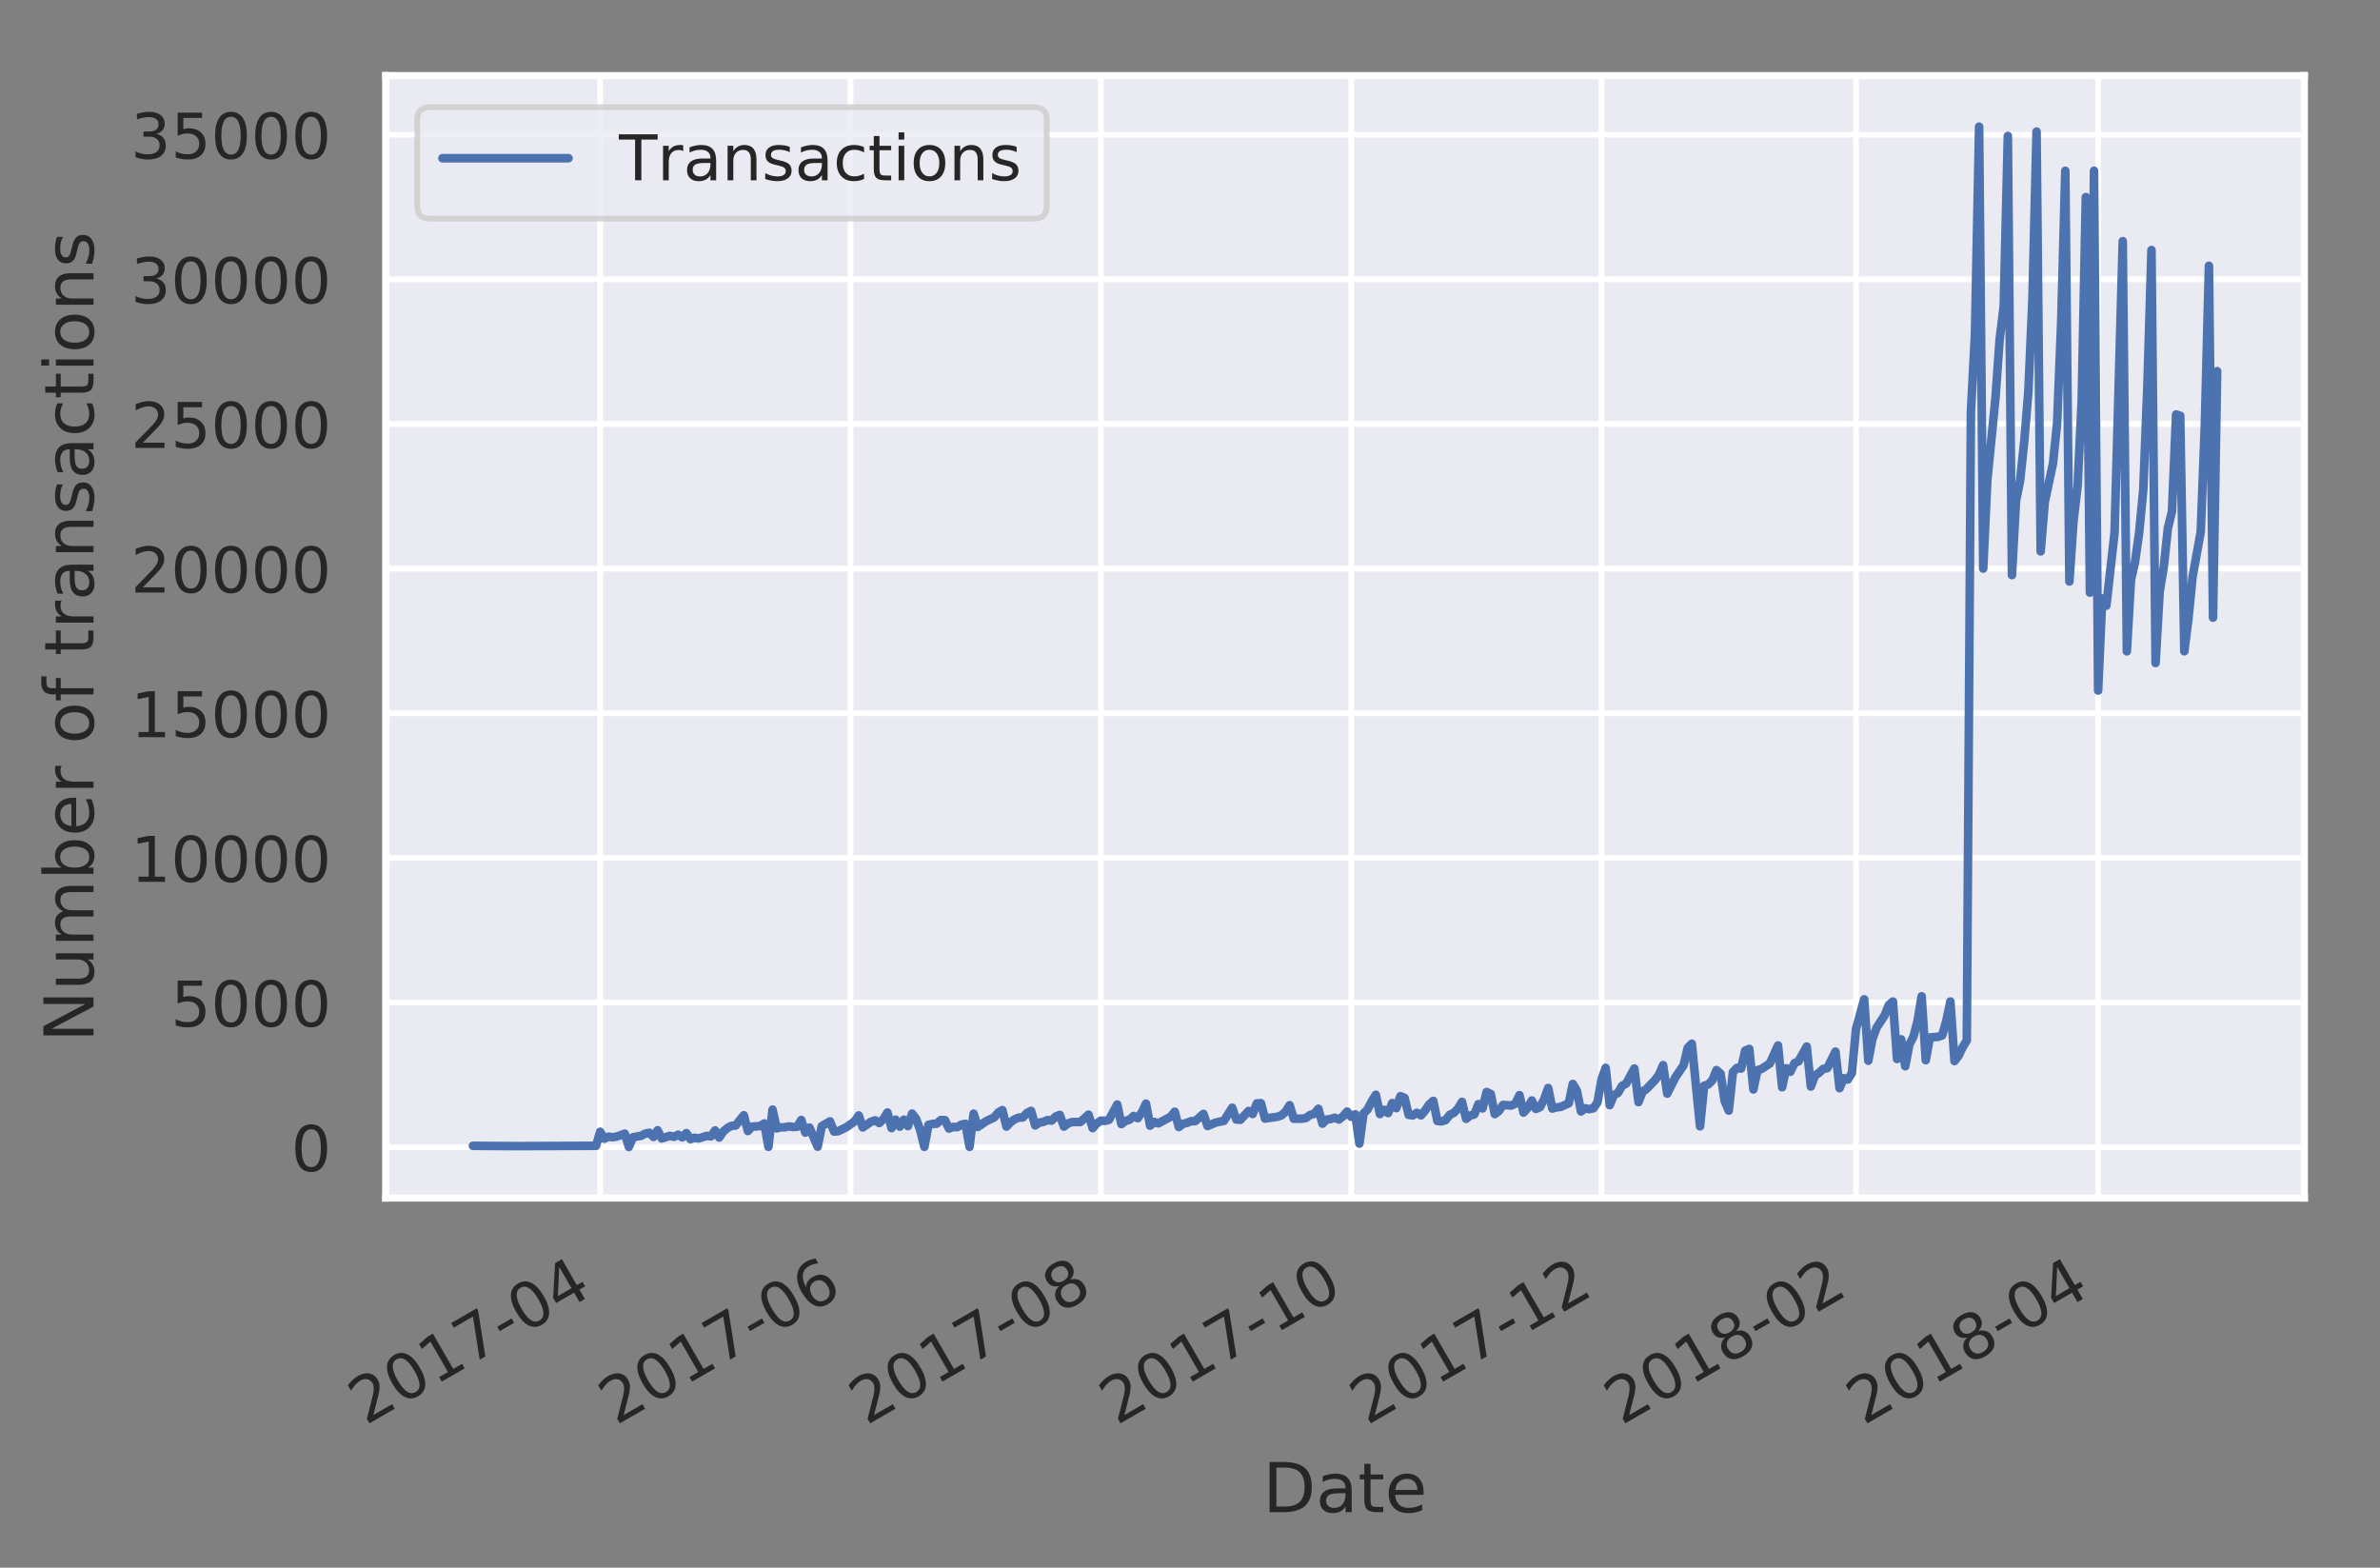 <?xml version="1.0" encoding="utf-8" standalone="no"?>
<!DOCTYPE svg PUBLIC "-//W3C//DTD SVG 1.1//EN"
  "http://www.w3.org/Graphics/SVG/1.1/DTD/svg11.dtd">
<!-- Created with matplotlib (http://matplotlib.org/) -->
<svg height="273.554pt" version="1.1" viewBox="0 0 415.308 273.554" width="415.308pt" xmlns="http://www.w3.org/2000/svg" xmlns:xlink="http://www.w3.org/1999/xlink">
 <rect x="0" y="0" width="415.308" height="273.554" fill="#808080" stroke="none"/>
 <defs>
  <style type="text/css">
*{stroke-linecap:butt;stroke-linejoin:round;}
  </style>
 </defs>
 <g id="figure_1">
  <g id="patch_1">
   <path d="M 0 273.554 
L 415.308 273.554 
L 415.308 0 
L 0 0 
z
" style="fill:none;"/>
  </g>
  <g id="axes_1">
   <g id="patch_2">
    <path d="M 67.308 209.04 
L 402.108 209.04 
L 402.108 13.2 
L 67.308 13.2 
z
" style="fill:#eaeaf2;"/>
   </g>
   <g id="matplotlib.axis_1">
    <g id="xtick_1">
     <g id="line2d_1">
      <path clip-path="url(#p884d3d7a9e)" d="M 104.726 209.04 
L 104.726 13.2 
" style="fill:none;stroke:#ffffff;stroke-linecap:round;"/>
     </g>
     <g id="text_1">
      <!-- 2017-04 -->
      <defs>
       <path d="M 19.188 8.297 
L 53.609 8.297 
L 53.609 0 
L 7.328 0 
L 7.328 8.297 
Q 12.938 14.109 22.625 23.891 
Q 32.328 33.688 34.812 36.531 
Q 39.547 41.844 41.422 45.531 
Q 43.312 49.219 43.312 52.781 
Q 43.312 58.594 39.234 62.25 
Q 35.156 65.922 28.609 65.922 
Q 23.969 65.922 18.812 64.312 
Q 13.672 62.703 7.812 59.422 
L 7.812 69.391 
Q 13.766 71.781 18.938 73 
Q 24.125 74.219 28.422 74.219 
Q 39.75 74.219 46.484 68.547 
Q 53.219 62.891 53.219 53.422 
Q 53.219 48.922 51.531 44.891 
Q 49.859 40.875 45.406 35.406 
Q 44.188 33.984 37.641 27.219 
Q 31.109 20.453 19.188 8.297 
z
" id="DejaVuSans-32"/>
       <path d="M 31.781 66.406 
Q 24.172 66.406 20.328 58.906 
Q 16.5 51.422 16.5 36.375 
Q 16.5 21.391 20.328 13.891 
Q 24.172 6.391 31.781 6.391 
Q 39.453 6.391 43.281 13.891 
Q 47.125 21.391 47.125 36.375 
Q 47.125 51.422 43.281 58.906 
Q 39.453 66.406 31.781 66.406 
z
M 31.781 74.219 
Q 44.047 74.219 50.516 64.516 
Q 56.984 54.828 56.984 36.375 
Q 56.984 17.969 50.516 8.266 
Q 44.047 -1.422 31.781 -1.422 
Q 19.531 -1.422 13.062 8.266 
Q 6.594 17.969 6.594 36.375 
Q 6.594 54.828 13.062 64.516 
Q 19.531 74.219 31.781 74.219 
z
" id="DejaVuSans-30"/>
       <path d="M 12.406 8.297 
L 28.516 8.297 
L 28.516 63.922 
L 10.984 60.406 
L 10.984 69.391 
L 28.422 72.906 
L 38.281 72.906 
L 38.281 8.297 
L 54.391 8.297 
L 54.391 0 
L 12.406 0 
z
" id="DejaVuSans-31"/>
       <path d="M 8.203 72.906 
L 55.078 72.906 
L 55.078 68.703 
L 28.609 0 
L 18.312 0 
L 43.219 64.594 
L 8.203 64.594 
z
" id="DejaVuSans-37"/>
       <path d="M 4.891 31.391 
L 31.203 31.391 
L 31.203 23.391 
L 4.891 23.391 
z
" id="DejaVuSans-2d"/>
       <path d="M 37.797 64.312 
L 12.891 25.391 
L 37.797 25.391 
z
M 35.203 72.906 
L 47.609 72.906 
L 47.609 25.391 
L 58.016 25.391 
L 58.016 17.188 
L 47.609 17.188 
L 47.609 0 
L 37.797 0 
L 37.797 17.188 
L 4.891 17.188 
L 4.891 26.703 
z
" id="DejaVuSans-34"/>
      </defs>
      <g style="fill:#262626;" transform="translate(63.779 248.759)rotate(-30)scale(0.11 -0.11)">
       <use xlink:href="#DejaVuSans-32"/>
       <use x="63.623" xlink:href="#DejaVuSans-30"/>
       <use x="127.246" xlink:href="#DejaVuSans-31"/>
       <use x="190.869" xlink:href="#DejaVuSans-37"/>
       <use x="254.492" xlink:href="#DejaVuSans-2d"/>
       <use x="290.576" xlink:href="#DejaVuSans-30"/>
       <use x="354.199" xlink:href="#DejaVuSans-34"/>
      </g>
     </g>
    </g>
    <g id="xtick_2">
     <g id="line2d_2">
      <path clip-path="url(#p884d3d7a9e)" d="M 148.411 209.04 
L 148.411 13.2 
" style="fill:none;stroke:#ffffff;stroke-linecap:round;"/>
     </g>
     <g id="text_2">
      <!-- 2017-06 -->
      <defs>
       <path d="M 33.016 40.375 
Q 26.375 40.375 22.484 35.828 
Q 18.609 31.297 18.609 23.391 
Q 18.609 15.531 22.484 10.953 
Q 26.375 6.391 33.016 6.391 
Q 39.656 6.391 43.531 10.953 
Q 47.406 15.531 47.406 23.391 
Q 47.406 31.297 43.531 35.828 
Q 39.656 40.375 33.016 40.375 
z
M 52.594 71.297 
L 52.594 62.312 
Q 48.875 64.062 45.094 64.984 
Q 41.312 65.922 37.594 65.922 
Q 27.828 65.922 22.672 59.328 
Q 17.531 52.734 16.797 39.406 
Q 19.672 43.656 24.016 45.922 
Q 28.375 48.188 33.594 48.188 
Q 44.578 48.188 50.953 41.516 
Q 57.328 34.859 57.328 23.391 
Q 57.328 12.156 50.688 5.359 
Q 44.047 -1.422 33.016 -1.422 
Q 20.359 -1.422 13.672 8.266 
Q 6.984 17.969 6.984 36.375 
Q 6.984 53.656 15.188 63.938 
Q 23.391 74.219 37.203 74.219 
Q 40.922 74.219 44.703 73.484 
Q 48.484 72.75 52.594 71.297 
z
" id="DejaVuSans-36"/>
      </defs>
      <g style="fill:#262626;" transform="translate(107.464 248.759)rotate(-30)scale(0.11 -0.11)">
       <use xlink:href="#DejaVuSans-32"/>
       <use x="63.623" xlink:href="#DejaVuSans-30"/>
       <use x="127.246" xlink:href="#DejaVuSans-31"/>
       <use x="190.869" xlink:href="#DejaVuSans-37"/>
       <use x="254.492" xlink:href="#DejaVuSans-2d"/>
       <use x="290.576" xlink:href="#DejaVuSans-30"/>
       <use x="354.199" xlink:href="#DejaVuSans-36"/>
      </g>
     </g>
    </g>
    <g id="xtick_3">
     <g id="line2d_3">
      <path clip-path="url(#p884d3d7a9e)" d="M 192.097 209.04 
L 192.097 13.2 
" style="fill:none;stroke:#ffffff;stroke-linecap:round;"/>
     </g>
     <g id="text_3">
      <!-- 2017-08 -->
      <defs>
       <path d="M 31.781 34.625 
Q 24.75 34.625 20.719 30.859 
Q 16.703 27.094 16.703 20.516 
Q 16.703 13.922 20.719 10.156 
Q 24.75 6.391 31.781 6.391 
Q 38.812 6.391 42.859 10.172 
Q 46.922 13.969 46.922 20.516 
Q 46.922 27.094 42.891 30.859 
Q 38.875 34.625 31.781 34.625 
z
M 21.922 38.812 
Q 15.578 40.375 12.031 44.719 
Q 8.5 49.078 8.5 55.328 
Q 8.5 64.062 14.719 69.141 
Q 20.953 74.219 31.781 74.219 
Q 42.672 74.219 48.875 69.141 
Q 55.078 64.062 55.078 55.328 
Q 55.078 49.078 51.531 44.719 
Q 48 40.375 41.703 38.812 
Q 48.828 37.156 52.797 32.312 
Q 56.781 27.484 56.781 20.516 
Q 56.781 9.906 50.312 4.234 
Q 43.844 -1.422 31.781 -1.422 
Q 19.734 -1.422 13.25 4.234 
Q 6.781 9.906 6.781 20.516 
Q 6.781 27.484 10.781 32.312 
Q 14.797 37.156 21.922 38.812 
z
M 18.312 54.391 
Q 18.312 48.734 21.844 45.562 
Q 25.391 42.391 31.781 42.391 
Q 38.141 42.391 41.719 45.562 
Q 45.312 48.734 45.312 54.391 
Q 45.312 60.062 41.719 63.234 
Q 38.141 66.406 31.781 66.406 
Q 25.391 66.406 21.844 63.234 
Q 18.312 60.062 18.312 54.391 
z
" id="DejaVuSans-38"/>
      </defs>
      <g style="fill:#262626;" transform="translate(151.149 248.759)rotate(-30)scale(0.11 -0.11)">
       <use xlink:href="#DejaVuSans-32"/>
       <use x="63.623" xlink:href="#DejaVuSans-30"/>
       <use x="127.246" xlink:href="#DejaVuSans-31"/>
       <use x="190.869" xlink:href="#DejaVuSans-37"/>
       <use x="254.492" xlink:href="#DejaVuSans-2d"/>
       <use x="290.576" xlink:href="#DejaVuSans-30"/>
       <use x="354.199" xlink:href="#DejaVuSans-38"/>
      </g>
     </g>
    </g>
    <g id="xtick_4">
     <g id="line2d_4">
      <path clip-path="url(#p884d3d7a9e)" d="M 235.782 209.04 
L 235.782 13.2 
" style="fill:none;stroke:#ffffff;stroke-linecap:round;"/>
     </g>
     <g id="text_4">
      <!-- 2017-10 -->
      <g style="fill:#262626;" transform="translate(194.834 248.759)rotate(-30)scale(0.11 -0.11)">
       <use xlink:href="#DejaVuSans-32"/>
       <use x="63.623" xlink:href="#DejaVuSans-30"/>
       <use x="127.246" xlink:href="#DejaVuSans-31"/>
       <use x="190.869" xlink:href="#DejaVuSans-37"/>
       <use x="254.492" xlink:href="#DejaVuSans-2d"/>
       <use x="290.576" xlink:href="#DejaVuSans-31"/>
       <use x="354.199" xlink:href="#DejaVuSans-30"/>
      </g>
     </g>
    </g>
    <g id="xtick_5">
     <g id="line2d_5">
      <path clip-path="url(#p884d3d7a9e)" d="M 279.467 209.04 
L 279.467 13.2 
" style="fill:none;stroke:#ffffff;stroke-linecap:round;"/>
     </g>
     <g id="text_5">
      <!-- 2017-12 -->
      <g style="fill:#262626;" transform="translate(238.52 248.759)rotate(-30)scale(0.11 -0.11)">
       <use xlink:href="#DejaVuSans-32"/>
       <use x="63.623" xlink:href="#DejaVuSans-30"/>
       <use x="127.246" xlink:href="#DejaVuSans-31"/>
       <use x="190.869" xlink:href="#DejaVuSans-37"/>
       <use x="254.492" xlink:href="#DejaVuSans-2d"/>
       <use x="290.576" xlink:href="#DejaVuSans-31"/>
       <use x="354.199" xlink:href="#DejaVuSans-32"/>
      </g>
     </g>
    </g>
    <g id="xtick_6">
     <g id="line2d_6">
      <path clip-path="url(#p884d3d7a9e)" d="M 323.868 209.04 
L 323.868 13.2 
" style="fill:none;stroke:#ffffff;stroke-linecap:round;"/>
     </g>
     <g id="text_6">
      <!-- 2018-02 -->
      <g style="fill:#262626;" transform="translate(282.921 248.759)rotate(-30)scale(0.11 -0.11)">
       <use xlink:href="#DejaVuSans-32"/>
       <use x="63.623" xlink:href="#DejaVuSans-30"/>
       <use x="127.246" xlink:href="#DejaVuSans-31"/>
       <use x="190.869" xlink:href="#DejaVuSans-38"/>
       <use x="254.492" xlink:href="#DejaVuSans-2d"/>
       <use x="290.576" xlink:href="#DejaVuSans-30"/>
       <use x="354.199" xlink:href="#DejaVuSans-32"/>
      </g>
     </g>
    </g>
    <g id="xtick_7">
     <g id="line2d_7">
      <path clip-path="url(#p884d3d7a9e)" d="M 366.121 209.04 
L 366.121 13.2 
" style="fill:none;stroke:#ffffff;stroke-linecap:round;"/>
     </g>
     <g id="text_7">
      <!-- 2018-04 -->
      <g style="fill:#262626;" transform="translate(325.174 248.759)rotate(-30)scale(0.11 -0.11)">
       <use xlink:href="#DejaVuSans-32"/>
       <use x="63.623" xlink:href="#DejaVuSans-30"/>
       <use x="127.246" xlink:href="#DejaVuSans-31"/>
       <use x="190.869" xlink:href="#DejaVuSans-38"/>
       <use x="254.492" xlink:href="#DejaVuSans-2d"/>
       <use x="290.576" xlink:href="#DejaVuSans-30"/>
       <use x="354.199" xlink:href="#DejaVuSans-34"/>
      </g>
     </g>
    </g>
    <g id="text_8">
     <!-- Date -->
     <defs>
      <path d="M 19.672 64.797 
L 19.672 8.109 
L 31.594 8.109 
Q 46.688 8.109 53.688 14.938 
Q 60.688 21.781 60.688 36.531 
Q 60.688 51.172 53.688 57.984 
Q 46.688 64.797 31.594 64.797 
z
M 9.812 72.906 
L 30.078 72.906 
Q 51.266 72.906 61.172 64.094 
Q 71.094 55.281 71.094 36.531 
Q 71.094 17.672 61.125 8.828 
Q 51.172 0 30.078 0 
L 9.812 0 
z
" id="DejaVuSans-44"/>
      <path d="M 34.281 27.484 
Q 23.391 27.484 19.188 25 
Q 14.984 22.516 14.984 16.5 
Q 14.984 11.719 18.141 8.906 
Q 21.297 6.109 26.703 6.109 
Q 34.188 6.109 38.703 11.406 
Q 43.219 16.703 43.219 25.484 
L 43.219 27.484 
z
M 52.203 31.203 
L 52.203 0 
L 43.219 0 
L 43.219 8.297 
Q 40.141 3.328 35.547 0.953 
Q 30.953 -1.422 24.312 -1.422 
Q 15.922 -1.422 10.953 3.297 
Q 6 8.016 6 15.922 
Q 6 25.141 12.172 29.828 
Q 18.359 34.516 30.609 34.516 
L 43.219 34.516 
L 43.219 35.406 
Q 43.219 41.609 39.141 45 
Q 35.062 48.391 27.688 48.391 
Q 23 48.391 18.547 47.266 
Q 14.109 46.141 10.016 43.891 
L 10.016 52.203 
Q 14.938 54.109 19.578 55.047 
Q 24.219 56 28.609 56 
Q 40.484 56 46.344 49.844 
Q 52.203 43.703 52.203 31.203 
z
" id="DejaVuSans-61"/>
      <path d="M 18.312 70.219 
L 18.312 54.688 
L 36.812 54.688 
L 36.812 47.703 
L 18.312 47.703 
L 18.312 18.016 
Q 18.312 11.328 20.141 9.422 
Q 21.969 7.516 27.594 7.516 
L 36.812 7.516 
L 36.812 0 
L 27.594 0 
Q 17.188 0 13.234 3.875 
Q 9.281 7.766 9.281 18.016 
L 9.281 47.703 
L 2.688 47.703 
L 2.688 54.688 
L 9.281 54.688 
L 9.281 70.219 
z
" id="DejaVuSans-74"/>
      <path d="M 56.203 29.594 
L 56.203 25.203 
L 14.891 25.203 
Q 15.484 15.922 20.484 11.062 
Q 25.484 6.203 34.422 6.203 
Q 39.594 6.203 44.453 7.469 
Q 49.312 8.734 54.109 11.281 
L 54.109 2.781 
Q 49.266 0.734 44.188 -0.344 
Q 39.109 -1.422 33.891 -1.422 
Q 20.797 -1.422 13.156 6.188 
Q 5.516 13.812 5.516 26.812 
Q 5.516 40.234 12.766 48.109 
Q 20.016 56 32.328 56 
Q 43.359 56 49.781 48.891 
Q 56.203 41.797 56.203 29.594 
z
M 47.219 32.234 
Q 47.125 39.594 43.094 43.984 
Q 39.062 48.391 32.422 48.391 
Q 24.906 48.391 20.391 44.141 
Q 15.875 39.891 15.188 32.172 
z
" id="DejaVuSans-65"/>
     </defs>
     <g style="fill:#262626;" transform="translate(220.367 263.858)scale(0.12 -0.12)">
      <use xlink:href="#DejaVuSans-44"/>
      <use x="77.002" xlink:href="#DejaVuSans-61"/>
      <use x="138.281" xlink:href="#DejaVuSans-74"/>
      <use x="177.49" xlink:href="#DejaVuSans-65"/>
     </g>
    </g>
   </g>
   <g id="matplotlib.axis_2">
    <g id="ytick_1">
     <g id="line2d_8">
      <path clip-path="url(#p884d3d7a9e)" d="M 67.308 200.174 
L 402.108 200.174 
" style="fill:none;stroke:#ffffff;stroke-linecap:round;"/>
     </g>
     <g id="text_9">
      <!-- 0 -->
      <g style="fill:#262626;" transform="translate(50.809 204.353)scale(0.11 -0.11)">
       <use xlink:href="#DejaVuSans-30"/>
      </g>
     </g>
    </g>
    <g id="ytick_2">
     <g id="line2d_9">
      <path clip-path="url(#p884d3d7a9e)" d="M 67.308 174.934 
L 402.108 174.934 
" style="fill:none;stroke:#ffffff;stroke-linecap:round;"/>
     </g>
     <g id="text_10">
      <!-- 5000 -->
      <defs>
       <path d="M 10.797 72.906 
L 49.516 72.906 
L 49.516 64.594 
L 19.828 64.594 
L 19.828 46.734 
Q 21.969 47.469 24.109 47.828 
Q 26.266 48.188 28.422 48.188 
Q 40.625 48.188 47.75 41.5 
Q 54.891 34.812 54.891 23.391 
Q 54.891 11.625 47.562 5.094 
Q 40.234 -1.422 26.906 -1.422 
Q 22.312 -1.422 17.547 -0.641 
Q 12.797 0.141 7.719 1.703 
L 7.719 11.625 
Q 12.109 9.234 16.797 8.062 
Q 21.484 6.891 26.703 6.891 
Q 35.156 6.891 40.078 11.328 
Q 45.016 15.766 45.016 23.391 
Q 45.016 31 40.078 35.438 
Q 35.156 39.891 26.703 39.891 
Q 22.75 39.891 18.812 39.016 
Q 14.891 38.141 10.797 36.281 
z
" id="DejaVuSans-35"/>
      </defs>
      <g style="fill:#262626;" transform="translate(29.812 179.114)scale(0.11 -0.11)">
       <use xlink:href="#DejaVuSans-35"/>
       <use x="63.623" xlink:href="#DejaVuSans-30"/>
       <use x="127.246" xlink:href="#DejaVuSans-30"/>
       <use x="190.869" xlink:href="#DejaVuSans-30"/>
      </g>
     </g>
    </g>
    <g id="ytick_3">
     <g id="line2d_10">
      <path clip-path="url(#p884d3d7a9e)" d="M 67.308 149.695 
L 402.108 149.695 
" style="fill:none;stroke:#ffffff;stroke-linecap:round;"/>
     </g>
     <g id="text_11">
      <!-- 10000 -->
      <g style="fill:#262626;" transform="translate(22.814 153.875)scale(0.11 -0.11)">
       <use xlink:href="#DejaVuSans-31"/>
       <use x="63.623" xlink:href="#DejaVuSans-30"/>
       <use x="127.246" xlink:href="#DejaVuSans-30"/>
       <use x="190.869" xlink:href="#DejaVuSans-30"/>
       <use x="254.492" xlink:href="#DejaVuSans-30"/>
      </g>
     </g>
    </g>
    <g id="ytick_4">
     <g id="line2d_11">
      <path clip-path="url(#p884d3d7a9e)" d="M 67.308 124.456 
L 402.108 124.456 
" style="fill:none;stroke:#ffffff;stroke-linecap:round;"/>
     </g>
     <g id="text_12">
      <!-- 15000 -->
      <g style="fill:#262626;" transform="translate(22.814 128.635)scale(0.11 -0.11)">
       <use xlink:href="#DejaVuSans-31"/>
       <use x="63.623" xlink:href="#DejaVuSans-35"/>
       <use x="127.246" xlink:href="#DejaVuSans-30"/>
       <use x="190.869" xlink:href="#DejaVuSans-30"/>
       <use x="254.492" xlink:href="#DejaVuSans-30"/>
      </g>
     </g>
    </g>
    <g id="ytick_5">
     <g id="line2d_12">
      <path clip-path="url(#p884d3d7a9e)" d="M 67.308 99.217 
L 402.108 99.217 
" style="fill:none;stroke:#ffffff;stroke-linecap:round;"/>
     </g>
     <g id="text_13">
      <!-- 20000 -->
      <g style="fill:#262626;" transform="translate(22.814 103.396)scale(0.11 -0.11)">
       <use xlink:href="#DejaVuSans-32"/>
       <use x="63.623" xlink:href="#DejaVuSans-30"/>
       <use x="127.246" xlink:href="#DejaVuSans-30"/>
       <use x="190.869" xlink:href="#DejaVuSans-30"/>
       <use x="254.492" xlink:href="#DejaVuSans-30"/>
      </g>
     </g>
    </g>
    <g id="ytick_6">
     <g id="line2d_13">
      <path clip-path="url(#p884d3d7a9e)" d="M 67.308 73.978 
L 402.108 73.978 
" style="fill:none;stroke:#ffffff;stroke-linecap:round;"/>
     </g>
     <g id="text_14">
      <!-- 25000 -->
      <g style="fill:#262626;" transform="translate(22.814 78.157)scale(0.11 -0.11)">
       <use xlink:href="#DejaVuSans-32"/>
       <use x="63.623" xlink:href="#DejaVuSans-35"/>
       <use x="127.246" xlink:href="#DejaVuSans-30"/>
       <use x="190.869" xlink:href="#DejaVuSans-30"/>
       <use x="254.492" xlink:href="#DejaVuSans-30"/>
      </g>
     </g>
    </g>
    <g id="ytick_7">
     <g id="line2d_14">
      <path clip-path="url(#p884d3d7a9e)" d="M 67.308 48.739 
L 402.108 48.739 
" style="fill:none;stroke:#ffffff;stroke-linecap:round;"/>
     </g>
     <g id="text_15">
      <!-- 30000 -->
      <defs>
       <path d="M 40.578 39.312 
Q 47.656 37.797 51.625 33 
Q 55.609 28.219 55.609 21.188 
Q 55.609 10.406 48.188 4.484 
Q 40.766 -1.422 27.094 -1.422 
Q 22.516 -1.422 17.656 -0.516 
Q 12.797 0.391 7.625 2.203 
L 7.625 11.719 
Q 11.719 9.328 16.594 8.109 
Q 21.484 6.891 26.812 6.891 
Q 36.078 6.891 40.938 10.547 
Q 45.797 14.203 45.797 21.188 
Q 45.797 27.641 41.281 31.266 
Q 36.766 34.906 28.719 34.906 
L 20.219 34.906 
L 20.219 43.016 
L 29.109 43.016 
Q 36.375 43.016 40.234 45.922 
Q 44.094 48.828 44.094 54.297 
Q 44.094 59.906 40.109 62.906 
Q 36.141 65.922 28.719 65.922 
Q 24.656 65.922 20.016 65.031 
Q 15.375 64.156 9.812 62.312 
L 9.812 71.094 
Q 15.438 72.656 20.344 73.438 
Q 25.25 74.219 29.594 74.219 
Q 40.828 74.219 47.359 69.109 
Q 53.906 64.016 53.906 55.328 
Q 53.906 49.266 50.438 45.094 
Q 46.969 40.922 40.578 39.312 
z
" id="DejaVuSans-33"/>
      </defs>
      <g style="fill:#262626;" transform="translate(22.814 52.918)scale(0.11 -0.11)">
       <use xlink:href="#DejaVuSans-33"/>
       <use x="63.623" xlink:href="#DejaVuSans-30"/>
       <use x="127.246" xlink:href="#DejaVuSans-30"/>
       <use x="190.869" xlink:href="#DejaVuSans-30"/>
       <use x="254.492" xlink:href="#DejaVuSans-30"/>
      </g>
     </g>
    </g>
    <g id="ytick_8">
     <g id="line2d_15">
      <path clip-path="url(#p884d3d7a9e)" d="M 67.308 23.5 
L 402.108 23.5 
" style="fill:none;stroke:#ffffff;stroke-linecap:round;"/>
     </g>
     <g id="text_16">
      <!-- 35000 -->
      <g style="fill:#262626;" transform="translate(22.814 27.679)scale(0.11 -0.11)">
       <use xlink:href="#DejaVuSans-33"/>
       <use x="63.623" xlink:href="#DejaVuSans-35"/>
       <use x="127.246" xlink:href="#DejaVuSans-30"/>
       <use x="190.869" xlink:href="#DejaVuSans-30"/>
       <use x="254.492" xlink:href="#DejaVuSans-30"/>
      </g>
     </g>
    </g>
    <g id="text_17">
     <!-- Number of transactions -->
     <defs>
      <path d="M 9.812 72.906 
L 23.094 72.906 
L 55.422 11.922 
L 55.422 72.906 
L 64.984 72.906 
L 64.984 0 
L 51.703 0 
L 19.391 60.984 
L 19.391 0 
L 9.812 0 
z
" id="DejaVuSans-4e"/>
      <path d="M 8.5 21.578 
L 8.5 54.688 
L 17.484 54.688 
L 17.484 21.922 
Q 17.484 14.156 20.5 10.266 
Q 23.531 6.391 29.594 6.391 
Q 36.859 6.391 41.078 11.031 
Q 45.312 15.672 45.312 23.688 
L 45.312 54.688 
L 54.297 54.688 
L 54.297 0 
L 45.312 0 
L 45.312 8.406 
Q 42.047 3.422 37.719 1 
Q 33.406 -1.422 27.688 -1.422 
Q 18.266 -1.422 13.375 4.438 
Q 8.5 10.297 8.5 21.578 
z
M 31.109 56 
z
" id="DejaVuSans-75"/>
      <path d="M 52 44.188 
Q 55.375 50.25 60.062 53.125 
Q 64.75 56 71.094 56 
Q 79.641 56 84.281 50.016 
Q 88.922 44.047 88.922 33.016 
L 88.922 0 
L 79.891 0 
L 79.891 32.719 
Q 79.891 40.578 77.094 44.375 
Q 74.312 48.188 68.609 48.188 
Q 61.625 48.188 57.562 43.547 
Q 53.516 38.922 53.516 30.906 
L 53.516 0 
L 44.484 0 
L 44.484 32.719 
Q 44.484 40.625 41.703 44.406 
Q 38.922 48.188 33.109 48.188 
Q 26.219 48.188 22.156 43.531 
Q 18.109 38.875 18.109 30.906 
L 18.109 0 
L 9.078 0 
L 9.078 54.688 
L 18.109 54.688 
L 18.109 46.188 
Q 21.188 51.219 25.484 53.609 
Q 29.781 56 35.688 56 
Q 41.656 56 45.828 52.969 
Q 50 49.953 52 44.188 
z
" id="DejaVuSans-6d"/>
      <path d="M 48.688 27.297 
Q 48.688 37.203 44.609 42.844 
Q 40.531 48.484 33.406 48.484 
Q 26.266 48.484 22.188 42.844 
Q 18.109 37.203 18.109 27.297 
Q 18.109 17.391 22.188 11.75 
Q 26.266 6.109 33.406 6.109 
Q 40.531 6.109 44.609 11.75 
Q 48.688 17.391 48.688 27.297 
z
M 18.109 46.391 
Q 20.953 51.266 25.266 53.625 
Q 29.594 56 35.594 56 
Q 45.562 56 51.781 48.094 
Q 58.016 40.188 58.016 27.297 
Q 58.016 14.406 51.781 6.484 
Q 45.562 -1.422 35.594 -1.422 
Q 29.594 -1.422 25.266 0.953 
Q 20.953 3.328 18.109 8.203 
L 18.109 0 
L 9.078 0 
L 9.078 75.984 
L 18.109 75.984 
z
" id="DejaVuSans-62"/>
      <path d="M 41.109 46.297 
Q 39.594 47.172 37.812 47.578 
Q 36.031 48 33.891 48 
Q 26.266 48 22.188 43.047 
Q 18.109 38.094 18.109 28.812 
L 18.109 0 
L 9.078 0 
L 9.078 54.688 
L 18.109 54.688 
L 18.109 46.188 
Q 20.953 51.172 25.484 53.578 
Q 30.031 56 36.531 56 
Q 37.453 56 38.578 55.875 
Q 39.703 55.766 41.062 55.516 
z
" id="DejaVuSans-72"/>
      <path id="DejaVuSans-20"/>
      <path d="M 30.609 48.391 
Q 23.391 48.391 19.188 42.75 
Q 14.984 37.109 14.984 27.297 
Q 14.984 17.484 19.156 11.844 
Q 23.344 6.203 30.609 6.203 
Q 37.797 6.203 41.984 11.859 
Q 46.188 17.531 46.188 27.297 
Q 46.188 37.016 41.984 42.703 
Q 37.797 48.391 30.609 48.391 
z
M 30.609 56 
Q 42.328 56 49.016 48.375 
Q 55.719 40.766 55.719 27.297 
Q 55.719 13.875 49.016 6.219 
Q 42.328 -1.422 30.609 -1.422 
Q 18.844 -1.422 12.172 6.219 
Q 5.516 13.875 5.516 27.297 
Q 5.516 40.766 12.172 48.375 
Q 18.844 56 30.609 56 
z
" id="DejaVuSans-6f"/>
      <path d="M 37.109 75.984 
L 37.109 68.5 
L 28.516 68.5 
Q 23.688 68.5 21.797 66.547 
Q 19.922 64.594 19.922 59.516 
L 19.922 54.688 
L 34.719 54.688 
L 34.719 47.703 
L 19.922 47.703 
L 19.922 0 
L 10.891 0 
L 10.891 47.703 
L 2.297 47.703 
L 2.297 54.688 
L 10.891 54.688 
L 10.891 58.5 
Q 10.891 67.625 15.141 71.797 
Q 19.391 75.984 28.609 75.984 
z
" id="DejaVuSans-66"/>
      <path d="M 54.891 33.016 
L 54.891 0 
L 45.906 0 
L 45.906 32.719 
Q 45.906 40.484 42.875 44.328 
Q 39.844 48.188 33.797 48.188 
Q 26.516 48.188 22.312 43.547 
Q 18.109 38.922 18.109 30.906 
L 18.109 0 
L 9.078 0 
L 9.078 54.688 
L 18.109 54.688 
L 18.109 46.188 
Q 21.344 51.125 25.703 53.562 
Q 30.078 56 35.797 56 
Q 45.219 56 50.047 50.172 
Q 54.891 44.344 54.891 33.016 
z
" id="DejaVuSans-6e"/>
      <path d="M 44.281 53.078 
L 44.281 44.578 
Q 40.484 46.531 36.375 47.5 
Q 32.281 48.484 27.875 48.484 
Q 21.188 48.484 17.844 46.438 
Q 14.5 44.391 14.5 40.281 
Q 14.5 37.156 16.891 35.375 
Q 19.281 33.594 26.516 31.984 
L 29.594 31.297 
Q 39.156 29.25 43.188 25.516 
Q 47.219 21.781 47.219 15.094 
Q 47.219 7.469 41.188 3.016 
Q 35.156 -1.422 24.609 -1.422 
Q 20.219 -1.422 15.453 -0.562 
Q 10.688 0.297 5.422 2 
L 5.422 11.281 
Q 10.406 8.688 15.234 7.391 
Q 20.062 6.109 24.812 6.109 
Q 31.156 6.109 34.562 8.281 
Q 37.984 10.453 37.984 14.406 
Q 37.984 18.062 35.516 20.016 
Q 33.062 21.969 24.703 23.781 
L 21.578 24.516 
Q 13.234 26.266 9.516 29.906 
Q 5.812 33.547 5.812 39.891 
Q 5.812 47.609 11.281 51.797 
Q 16.75 56 26.812 56 
Q 31.781 56 36.172 55.266 
Q 40.578 54.547 44.281 53.078 
z
" id="DejaVuSans-73"/>
      <path d="M 48.781 52.594 
L 48.781 44.188 
Q 44.969 46.297 41.141 47.344 
Q 37.312 48.391 33.406 48.391 
Q 24.656 48.391 19.812 42.844 
Q 14.984 37.312 14.984 27.297 
Q 14.984 17.281 19.812 11.734 
Q 24.656 6.203 33.406 6.203 
Q 37.312 6.203 41.141 7.25 
Q 44.969 8.297 48.781 10.406 
L 48.781 2.094 
Q 45.016 0.344 40.984 -0.531 
Q 36.969 -1.422 32.422 -1.422 
Q 20.062 -1.422 12.781 6.344 
Q 5.516 14.109 5.516 27.297 
Q 5.516 40.672 12.859 48.328 
Q 20.219 56 33.016 56 
Q 37.156 56 41.109 55.141 
Q 45.062 54.297 48.781 52.594 
z
" id="DejaVuSans-63"/>
      <path d="M 9.422 54.688 
L 18.406 54.688 
L 18.406 0 
L 9.422 0 
z
M 9.422 75.984 
L 18.406 75.984 
L 18.406 64.594 
L 9.422 64.594 
z
" id="DejaVuSans-69"/>
     </defs>
     <g style="fill:#262626;" transform="translate(16.318 181.838)rotate(-90)scale(0.12 -0.12)">
      <use xlink:href="#DejaVuSans-4e"/>
      <use x="74.805" xlink:href="#DejaVuSans-75"/>
      <use x="138.184" xlink:href="#DejaVuSans-6d"/>
      <use x="235.596" xlink:href="#DejaVuSans-62"/>
      <use x="299.072" xlink:href="#DejaVuSans-65"/>
      <use x="360.596" xlink:href="#DejaVuSans-72"/>
      <use x="401.709" xlink:href="#DejaVuSans-20"/>
      <use x="433.496" xlink:href="#DejaVuSans-6f"/>
      <use x="494.678" xlink:href="#DejaVuSans-66"/>
      <use x="529.883" xlink:href="#DejaVuSans-20"/>
      <use x="561.67" xlink:href="#DejaVuSans-74"/>
      <use x="600.879" xlink:href="#DejaVuSans-72"/>
      <use x="641.992" xlink:href="#DejaVuSans-61"/>
      <use x="703.271" xlink:href="#DejaVuSans-6e"/>
      <use x="766.65" xlink:href="#DejaVuSans-73"/>
      <use x="818.75" xlink:href="#DejaVuSans-61"/>
      <use x="880.029" xlink:href="#DejaVuSans-63"/>
      <use x="935.01" xlink:href="#DejaVuSans-74"/>
      <use x="974.219" xlink:href="#DejaVuSans-69"/>
      <use x="1002.002" xlink:href="#DejaVuSans-6f"/>
      <use x="1063.184" xlink:href="#DejaVuSans-6e"/>
      <use x="1126.562" xlink:href="#DejaVuSans-73"/>
     </g>
    </g>
   </g>
   <g id="line2d_16">
    <path clip-path="url(#p884d3d7a9e)" d="M 82.526 199.936 
L 85.39 199.962 
L 88.255 199.977 
L 90.403 199.987 
L 104.01 199.936 
L 104.726 197.483 
L 105.442 198.695 
L 106.159 198.341 
L 106.875 198.437 
L 107.591 198.331 
L 109.023 197.811 
L 109.739 200.138 
L 110.456 198.437 
L 111.888 198.185 
L 112.604 197.806 
L 113.32 197.665 
L 114.036 198.387 
L 114.752 197.226 
L 115.469 198.654 
L 116.901 198.195 
L 117.617 198.361 
L 118.333 197.988 
L 119.049 198.462 
L 119.765 197.72 
L 120.482 198.77 
L 121.198 198.528 
L 121.914 198.649 
L 123.346 198.195 
L 124.062 198.291 
L 124.779 197.251 
L 125.495 198.493 
L 126.211 197.448 
L 126.927 196.832 
L 127.643 196.453 
L 128.359 196.398 
L 129.792 194.611 
L 130.508 197.352 
L 131.224 196.59 
L 132.656 196.489 
L 133.372 196.029 
L 134.088 200.113 
L 134.805 193.621 
L 135.521 196.897 
L 136.237 196.706 
L 136.953 196.706 
L 137.669 196.549 
L 138.385 196.66 
L 139.102 196.61 
L 139.818 195.429 
L 140.534 197.634 
L 141.25 196.751 
L 142.682 200.088 
L 143.398 196.504 
L 144.831 195.671 
L 145.547 197.448 
L 146.263 197.387 
L 147.695 196.685 
L 149.128 195.681 
L 149.844 194.636 
L 150.56 196.731 
L 151.992 195.736 
L 152.708 195.494 
L 153.425 195.964 
L 154.141 195.292 
L 154.857 194.121 
L 155.573 196.847 
L 156.289 195.378 
L 157.005 196.59 
L 157.721 195.378 
L 158.438 196.499 
L 159.154 194.313 
L 159.87 195.247 
L 160.586 197.215 
L 161.302 200.123 
L 162.018 196.282 
L 162.734 196.115 
L 163.451 196.07 
L 164.167 195.449 
L 164.883 195.449 
L 165.599 196.928 
L 166.315 196.64 
L 167.031 196.68 
L 167.748 196.256 
L 168.464 196.095 
L 169.18 200.118 
L 169.896 194.328 
L 170.612 196.65 
L 172.044 195.666 
L 173.477 194.984 
L 174.193 194.136 
L 174.909 193.702 
L 175.625 196.574 
L 176.341 195.822 
L 177.057 195.307 
L 177.774 195.015 
L 178.49 194.979 
L 179.206 194.202 
L 179.922 193.844 
L 180.638 196.378 
L 181.354 195.888 
L 182.07 195.762 
L 182.787 195.449 
L 183.503 195.54 
L 184.219 194.828 
L 184.935 194.54 
L 185.651 196.579 
L 186.367 196.029 
L 187.084 195.792 
L 188.516 195.787 
L 189.948 194.5 
L 190.664 196.847 
L 191.38 196.049 
L 192.097 195.54 
L 192.813 195.585 
L 193.529 195.383 
L 194.961 192.728 
L 195.677 196.145 
L 196.393 195.6 
L 197.11 195.373 
L 197.826 194.732 
L 198.542 195.116 
L 199.258 194.076 
L 199.974 192.577 
L 200.69 196.418 
L 201.407 195.772 
L 202.123 196.019 
L 204.271 194.868 
L 204.987 193.985 
L 205.703 196.66 
L 206.42 196.11 
L 207.136 195.928 
L 207.852 195.63 
L 208.568 195.625 
L 210 194.363 
L 210.716 196.484 
L 212.149 195.878 
L 213.581 195.57 
L 215.013 193.293 
L 215.73 195.348 
L 216.446 195.388 
L 217.878 193.854 
L 218.594 194.384 
L 219.31 192.541 
L 220.026 192.496 
L 220.743 195.181 
L 222.891 194.863 
L 223.607 194.631 
L 224.323 194 
L 225.039 192.849 
L 225.756 195.212 
L 227.188 195.201 
L 227.904 195.075 
L 228.62 194.55 
L 229.336 194.348 
L 230.053 193.47 
L 230.769 196.07 
L 231.485 195.353 
L 232.201 195.267 
L 232.917 195.035 
L 233.633 195.353 
L 234.349 194.793 
L 235.066 193.965 
L 235.782 194.878 
L 236.498 194.444 
L 237.214 199.553 
L 237.93 194.293 
L 238.646 193.581 
L 239.362 192.178 
L 240.079 191.032 
L 240.795 194.399 
L 241.511 193.652 
L 242.227 194.222 
L 242.943 192.476 
L 243.659 193.354 
L 244.376 191.274 
L 245.092 191.577 
L 245.808 194.545 
L 246.524 194.636 
L 247.24 194.172 
L 247.956 194.621 
L 248.672 193.788 
L 249.389 192.723 
L 250.105 192.092 
L 250.821 195.6 
L 251.537 195.671 
L 252.253 195.454 
L 252.969 194.54 
L 253.685 194.187 
L 254.402 193.465 
L 255.118 192.269 
L 255.834 195.222 
L 256.55 194.651 
L 257.266 194.459 
L 257.982 192.662 
L 258.699 193.409 
L 259.415 190.547 
L 260.131 190.886 
L 260.847 194.404 
L 261.563 193.849 
L 262.279 192.804 
L 263.712 192.91 
L 264.428 192.582 
L 265.144 191.093 
L 265.86 194.136 
L 266.576 193.339 
L 267.292 192.026 
L 268.008 193.505 
L 268.725 193.192 
L 269.441 191.845 
L 270.157 189.846 
L 270.873 193.435 
L 271.589 193.228 
L 272.305 193.157 
L 273.738 192.521 
L 274.454 189.139 
L 275.17 190.335 
L 275.886 193.934 
L 276.602 193.389 
L 277.318 193.536 
L 278.035 193.389 
L 278.751 192.37 
L 279.467 188.357 
L 280.183 186.337 
L 280.899 192.839 
L 281.615 191.093 
L 282.331 190.699 
L 283.048 189.477 
L 283.764 189.078 
L 285.196 186.449 
L 285.912 192.314 
L 286.628 190.502 
L 287.345 189.987 
L 288.777 188.498 
L 289.493 187.524 
L 290.209 185.858 
L 290.925 190.825 
L 292.358 187.983 
L 293.79 185.873 
L 294.506 182.844 
L 295.222 182.123 
L 296.654 196.534 
L 297.371 189.457 
L 298.087 189.225 
L 298.803 188.508 
L 299.519 186.726 
L 300.235 187.332 
L 300.951 192.112 
L 301.668 193.798 
L 302.384 187.095 
L 303.1 186.337 
L 303.816 186.454 
L 304.532 183.334 
L 305.248 183.026 
L 305.964 190.098 
L 306.681 186.741 
L 307.397 186.509 
L 308.829 185.585 
L 310.261 182.43 
L 310.977 189.714 
L 311.694 186.403 
L 312.41 187.014 
L 313.126 185.525 
L 313.842 185.192 
L 315.274 182.617 
L 315.99 189.593 
L 316.707 187.685 
L 317.423 187.191 
L 318.139 186.524 
L 318.855 186.393 
L 320.287 183.501 
L 321.004 189.886 
L 321.72 188.145 
L 322.436 188.372 
L 323.152 187.236 
L 323.868 179.558 
L 325.3 174.374 
L 326.017 185.086 
L 326.733 181.32 
L 327.449 179.346 
L 328.881 177.15 
L 329.597 175.353 
L 330.313 174.758 
L 331.03 184.783 
L 331.746 181.36 
L 332.462 186.055 
L 333.178 182.264 
L 333.894 180.906 
L 334.61 178.145 
L 335.327 173.849 
L 336.043 184.995 
L 336.759 181.032 
L 338.191 180.916 
L 338.907 180.679 
L 339.623 178.155 
L 340.34 174.758 
L 341.056 185.151 
L 341.772 184.222 
L 342.488 182.718 
L 343.204 181.547 
L 343.92 71.929 
L 344.636 58.163 
L 345.353 22.102 
L 346.069 99.212 
L 346.785 83.791 
L 348.217 69.375 
L 348.933 59.269 
L 349.65 53.393 
L 350.366 23.727 
L 351.082 100.353 
L 351.798 87.385 
L 352.514 83.816 
L 353.23 77.007 
L 353.946 68.33 
L 354.663 52.015 
L 355.379 22.965 
L 356.095 96.214 
L 356.811 87.587 
L 358.243 80.884 
L 358.959 73.918 
L 359.676 56.245 
L 360.392 29.805 
L 361.108 101.469 
L 361.824 90.929 
L 362.54 84.846 
L 363.256 69.854 
L 363.973 34.388 
L 364.689 103.407 
L 365.405 29.8 
L 366.121 120.494 
L 366.837 104.432 
L 367.553 105.694 
L 368.986 92.988 
L 370.418 42.086 
L 371.134 113.654 
L 371.85 101.191 
L 372.566 98.026 
L 373.282 92.923 
L 373.999 85.462 
L 374.715 67.396 
L 375.431 43.631 
L 376.147 115.688 
L 376.863 103.215 
L 377.579 98.914 
L 378.296 92.135 
L 379.012 89.238 
L 379.728 72.328 
L 380.444 72.535 
L 381.16 113.644 
L 381.876 108.016 
L 382.592 100.722 
L 384.025 92.786 
L 384.741 74.205 
L 385.457 46.377 
L 386.173 107.778 
L 386.889 64.771 
L 386.889 64.771 
" style="fill:none;stroke:#4c72b0;stroke-linecap:round;stroke-width:1.5;"/>
   </g>
   <g id="patch_3">
    <path d="M 67.308 209.04 
L 67.308 13.2 
" style="fill:none;stroke:#ffffff;stroke-linecap:square;stroke-linejoin:miter;stroke-width:1.25;"/>
   </g>
   <g id="patch_4">
    <path d="M 402.108 209.04 
L 402.108 13.2 
" style="fill:none;stroke:#ffffff;stroke-linecap:square;stroke-linejoin:miter;stroke-width:1.25;"/>
   </g>
   <g id="patch_5">
    <path d="M 67.308 209.04 
L 402.108 209.04 
" style="fill:none;stroke:#ffffff;stroke-linecap:square;stroke-linejoin:miter;stroke-width:1.25;"/>
   </g>
   <g id="patch_6">
    <path d="M 67.308 13.2 
L 402.108 13.2 
" style="fill:none;stroke:#ffffff;stroke-linecap:square;stroke-linejoin:miter;stroke-width:1.25;"/>
   </g>
   <g id="legend_1">
    <g id="patch_7">
     <path d="M 75.007 38.146 
L 180.456 38.146 
Q 182.656 38.146 182.656 35.946 
L 182.656 20.9 
Q 182.656 18.7 180.456 18.7 
L 75.007 18.7 
Q 72.808 18.7 72.808 20.9 
L 72.808 35.946 
Q 72.808 38.146 75.007 38.146 
z
" style="fill:#eaeaf2;opacity:0.8;stroke:#cccccc;stroke-linejoin:miter;"/>
    </g>
    <g id="line2d_17">
     <path d="M 77.207 27.608 
L 99.207 27.608 
" style="fill:none;stroke:#4c72b0;stroke-linecap:round;stroke-width:1.5;"/>
    </g>
    <g id="line2d_18"/>
    <g id="text_18">
     <!-- Transactions -->
     <defs>
      <path d="M -0.297 72.906 
L 61.375 72.906 
L 61.375 64.594 
L 35.5 64.594 
L 35.5 0 
L 25.594 0 
L 25.594 64.594 
L -0.297 64.594 
z
" id="DejaVuSans-54"/>
     </defs>
     <g style="fill:#262626;" transform="translate(108.007 31.458)scale(0.11 -0.11)">
      <use xlink:href="#DejaVuSans-54"/>
      <use x="60.865" xlink:href="#DejaVuSans-72"/>
      <use x="101.979" xlink:href="#DejaVuSans-61"/>
      <use x="163.258" xlink:href="#DejaVuSans-6e"/>
      <use x="226.637" xlink:href="#DejaVuSans-73"/>
      <use x="278.736" xlink:href="#DejaVuSans-61"/>
      <use x="340.016" xlink:href="#DejaVuSans-63"/>
      <use x="394.996" xlink:href="#DejaVuSans-74"/>
      <use x="434.205" xlink:href="#DejaVuSans-69"/>
      <use x="461.988" xlink:href="#DejaVuSans-6f"/>
      <use x="523.17" xlink:href="#DejaVuSans-6e"/>
      <use x="586.549" xlink:href="#DejaVuSans-73"/>
     </g>
    </g>
   </g>
  </g>
 </g>
 <defs>
  <clipPath id="p884d3d7a9e">
   <rect height="195.84" width="334.8" x="67.308" y="13.2"/>
  </clipPath>
 </defs>
</svg>
